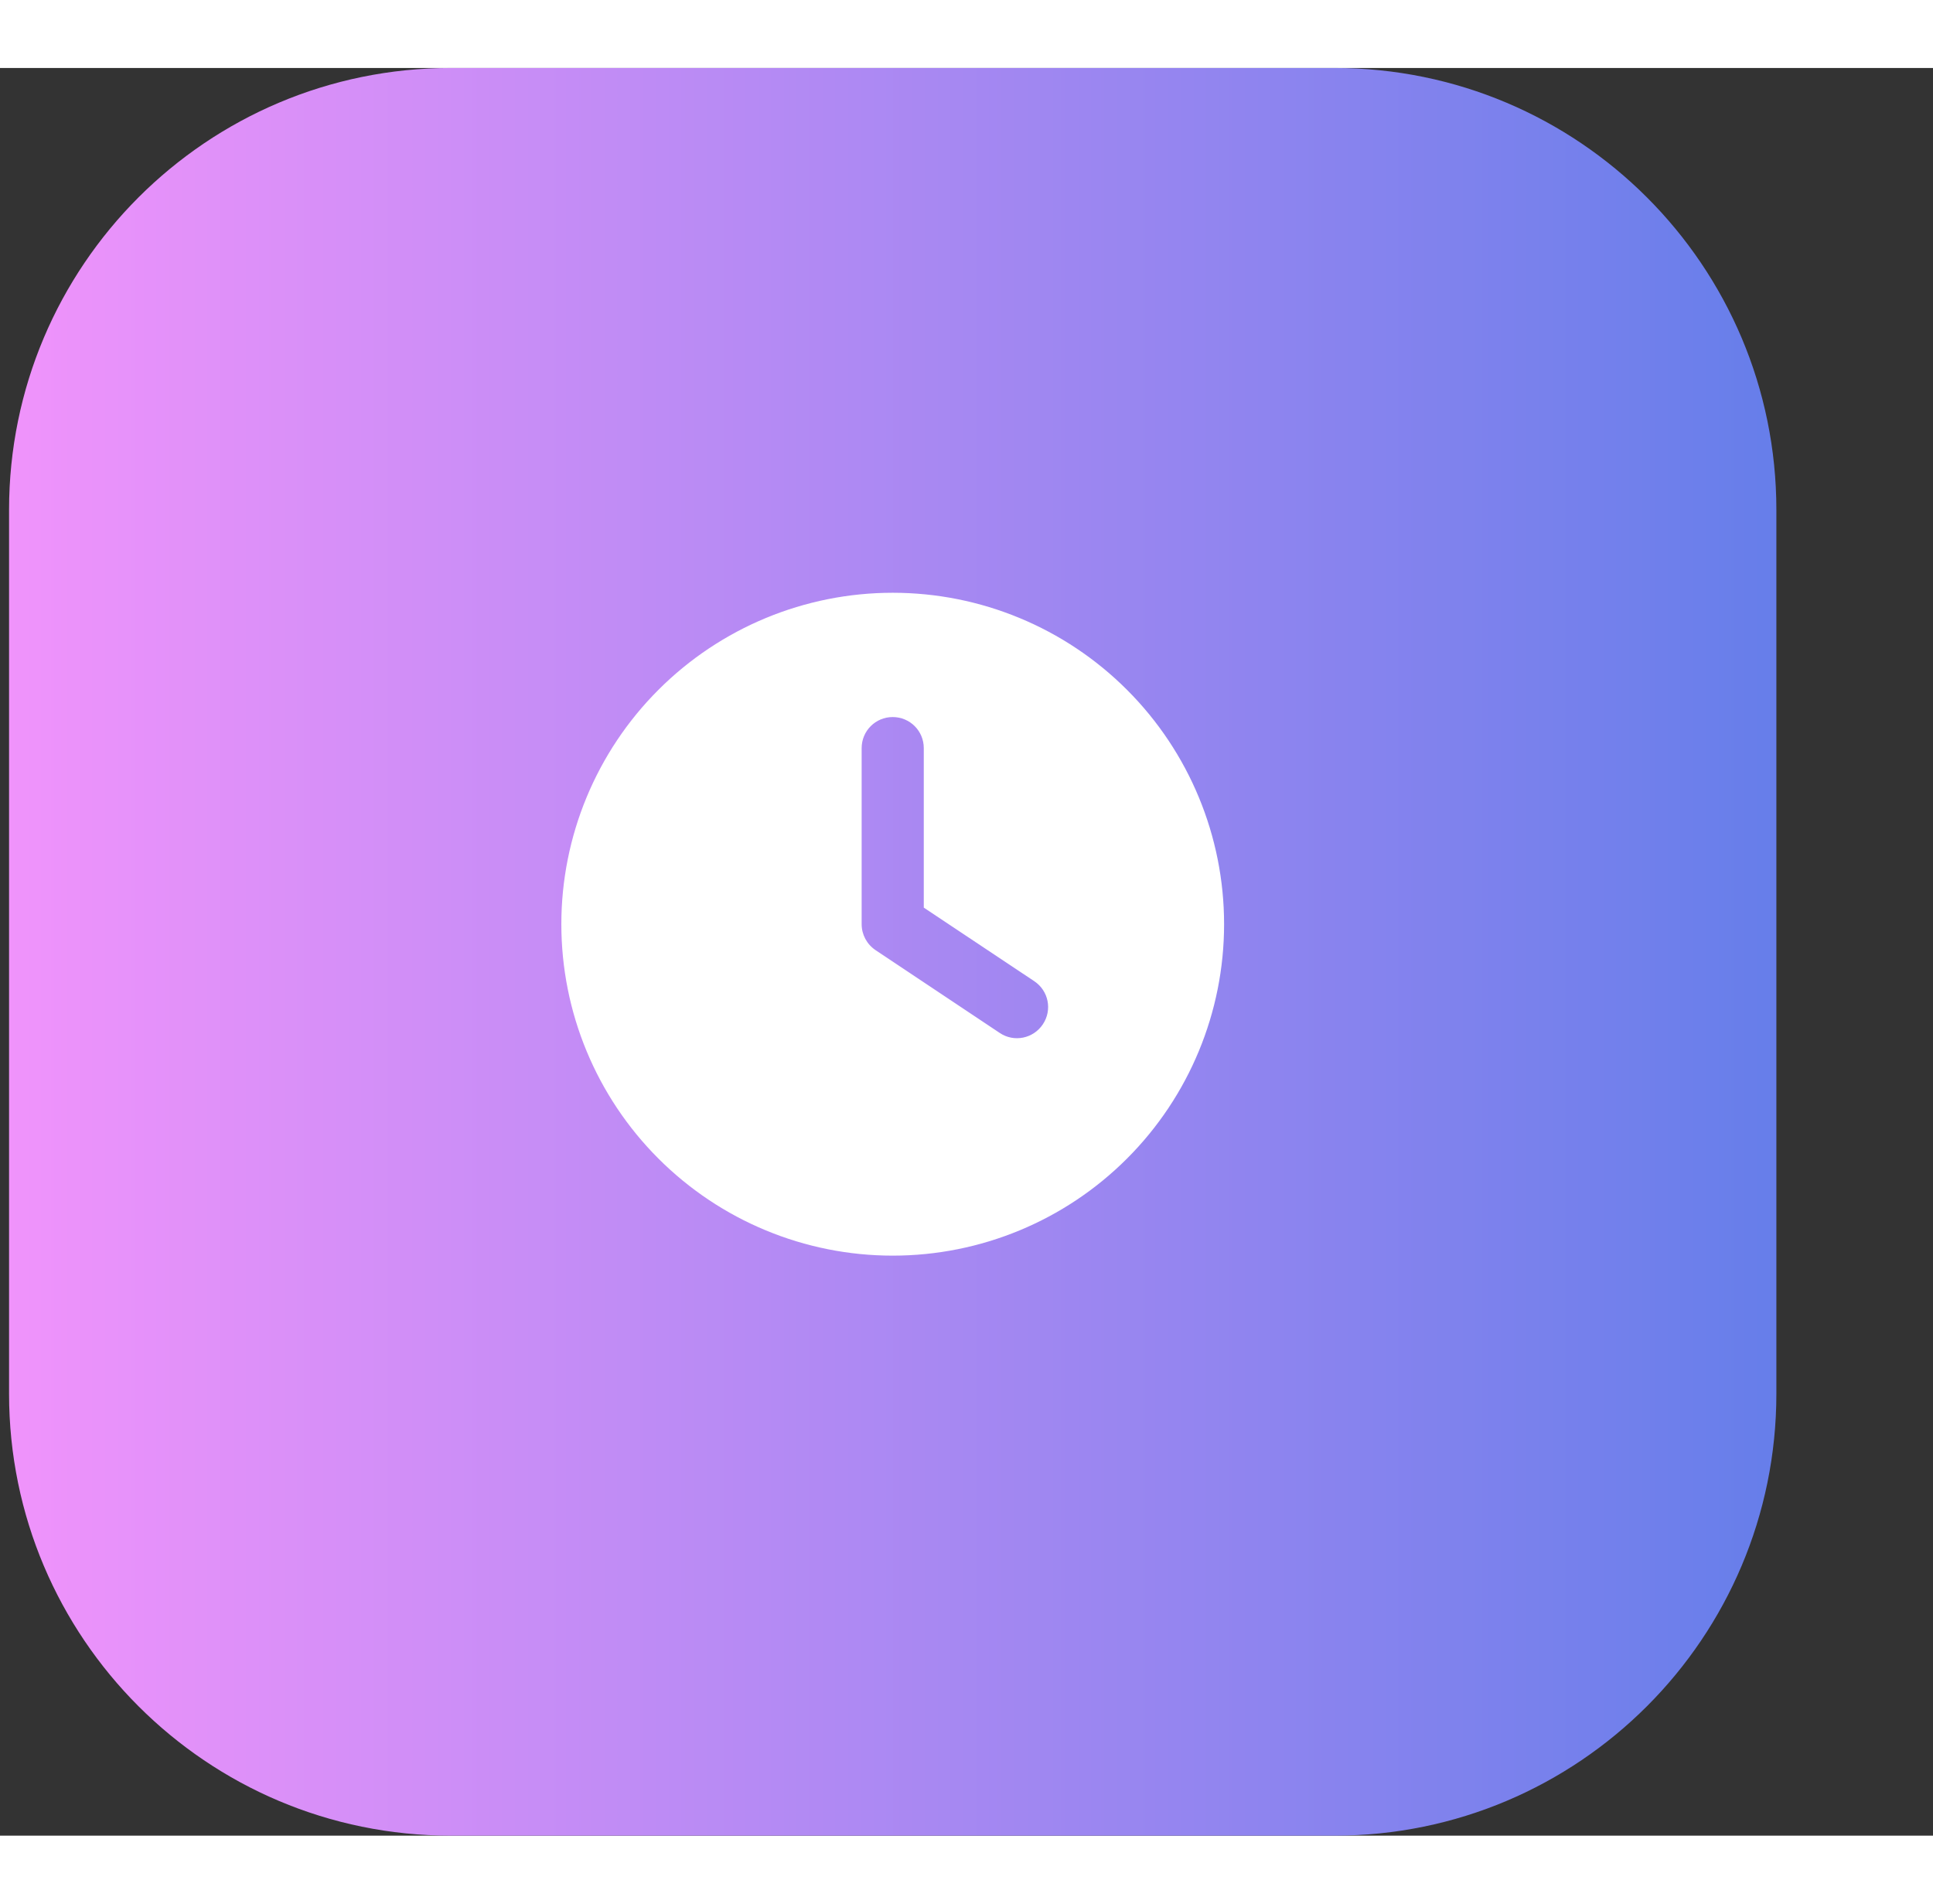         <svg
            width="65"
            height="64"
            viewBox="0 0 70 64"
            fill="none"
            xmlns="http://www.w3.org/2000/svg"
          >
            <rect x="0" y="0" width="70" height="64" fill="#333333" stroke="none"/>
            <path
              d="M48.328 0C57.165 0 64.328 7.163 64.328 16V48C64.328 56.837 57.165 64 48.328 64H16.328C7.492 64 0.328 56.837 0.328 48V16C0.328 7.163 7.492 0 16.328 0H48.328Z"
              fill="url(#paint0_linear_1_377)"
            />

            <g clip-path="url(#clip0_1_377)">
              <g clip-path="url(#clip1_1_377)">
                <path
                  d="M32.328 19C35.511 19 38.563 20.264 40.813 22.515C43.064 24.765 44.328 27.817 44.328 31C44.328 34.183 43.064 37.235 40.813 39.485C38.563 41.736 35.511 43 32.328 43C29.145 43 26.093 41.736 23.843 39.485C21.592 37.235 20.328 34.183 20.328 31C20.328 27.817 21.592 24.765 23.843 22.515C26.093 20.264 29.145 19 32.328 19ZM31.203 24.625V31C31.203 31.375 31.391 31.727 31.705 31.938L36.205 34.938C36.72 35.284 37.419 35.144 37.766 34.623C38.112 34.103 37.972 33.409 37.452 33.062L33.453 30.4V24.625C33.453 24.002 32.952 23.5 32.328 23.5C31.705 23.5 31.203 24.002 31.203 24.625Z"
                  fill="white"
                />
              </g>
            </g>
            <defs>
              <linearGradient
                id="paint0_linear_1_377"
                x1="0.328"
                y1="32"
                x2="64.328"
                y2="32"
                gradientUnits="userSpaceOnUse"
              >
                <stop stop-color="#F093FB" />
                <stop offset="1" stop-color="#667EEA" />
              </linearGradient>
              <clipPath id="clip0_1_377">
                <rect
                  width="24"
                  height="24"
                  fill="white"
                  transform="translate(20.328 19)"
                />
              </clipPath>
              <clipPath id="clip1_1_377">
                <path d="M20.328 19H44.328V43H20.328V19Z" fill="white" />
              </clipPath>
            </defs>
          </svg>